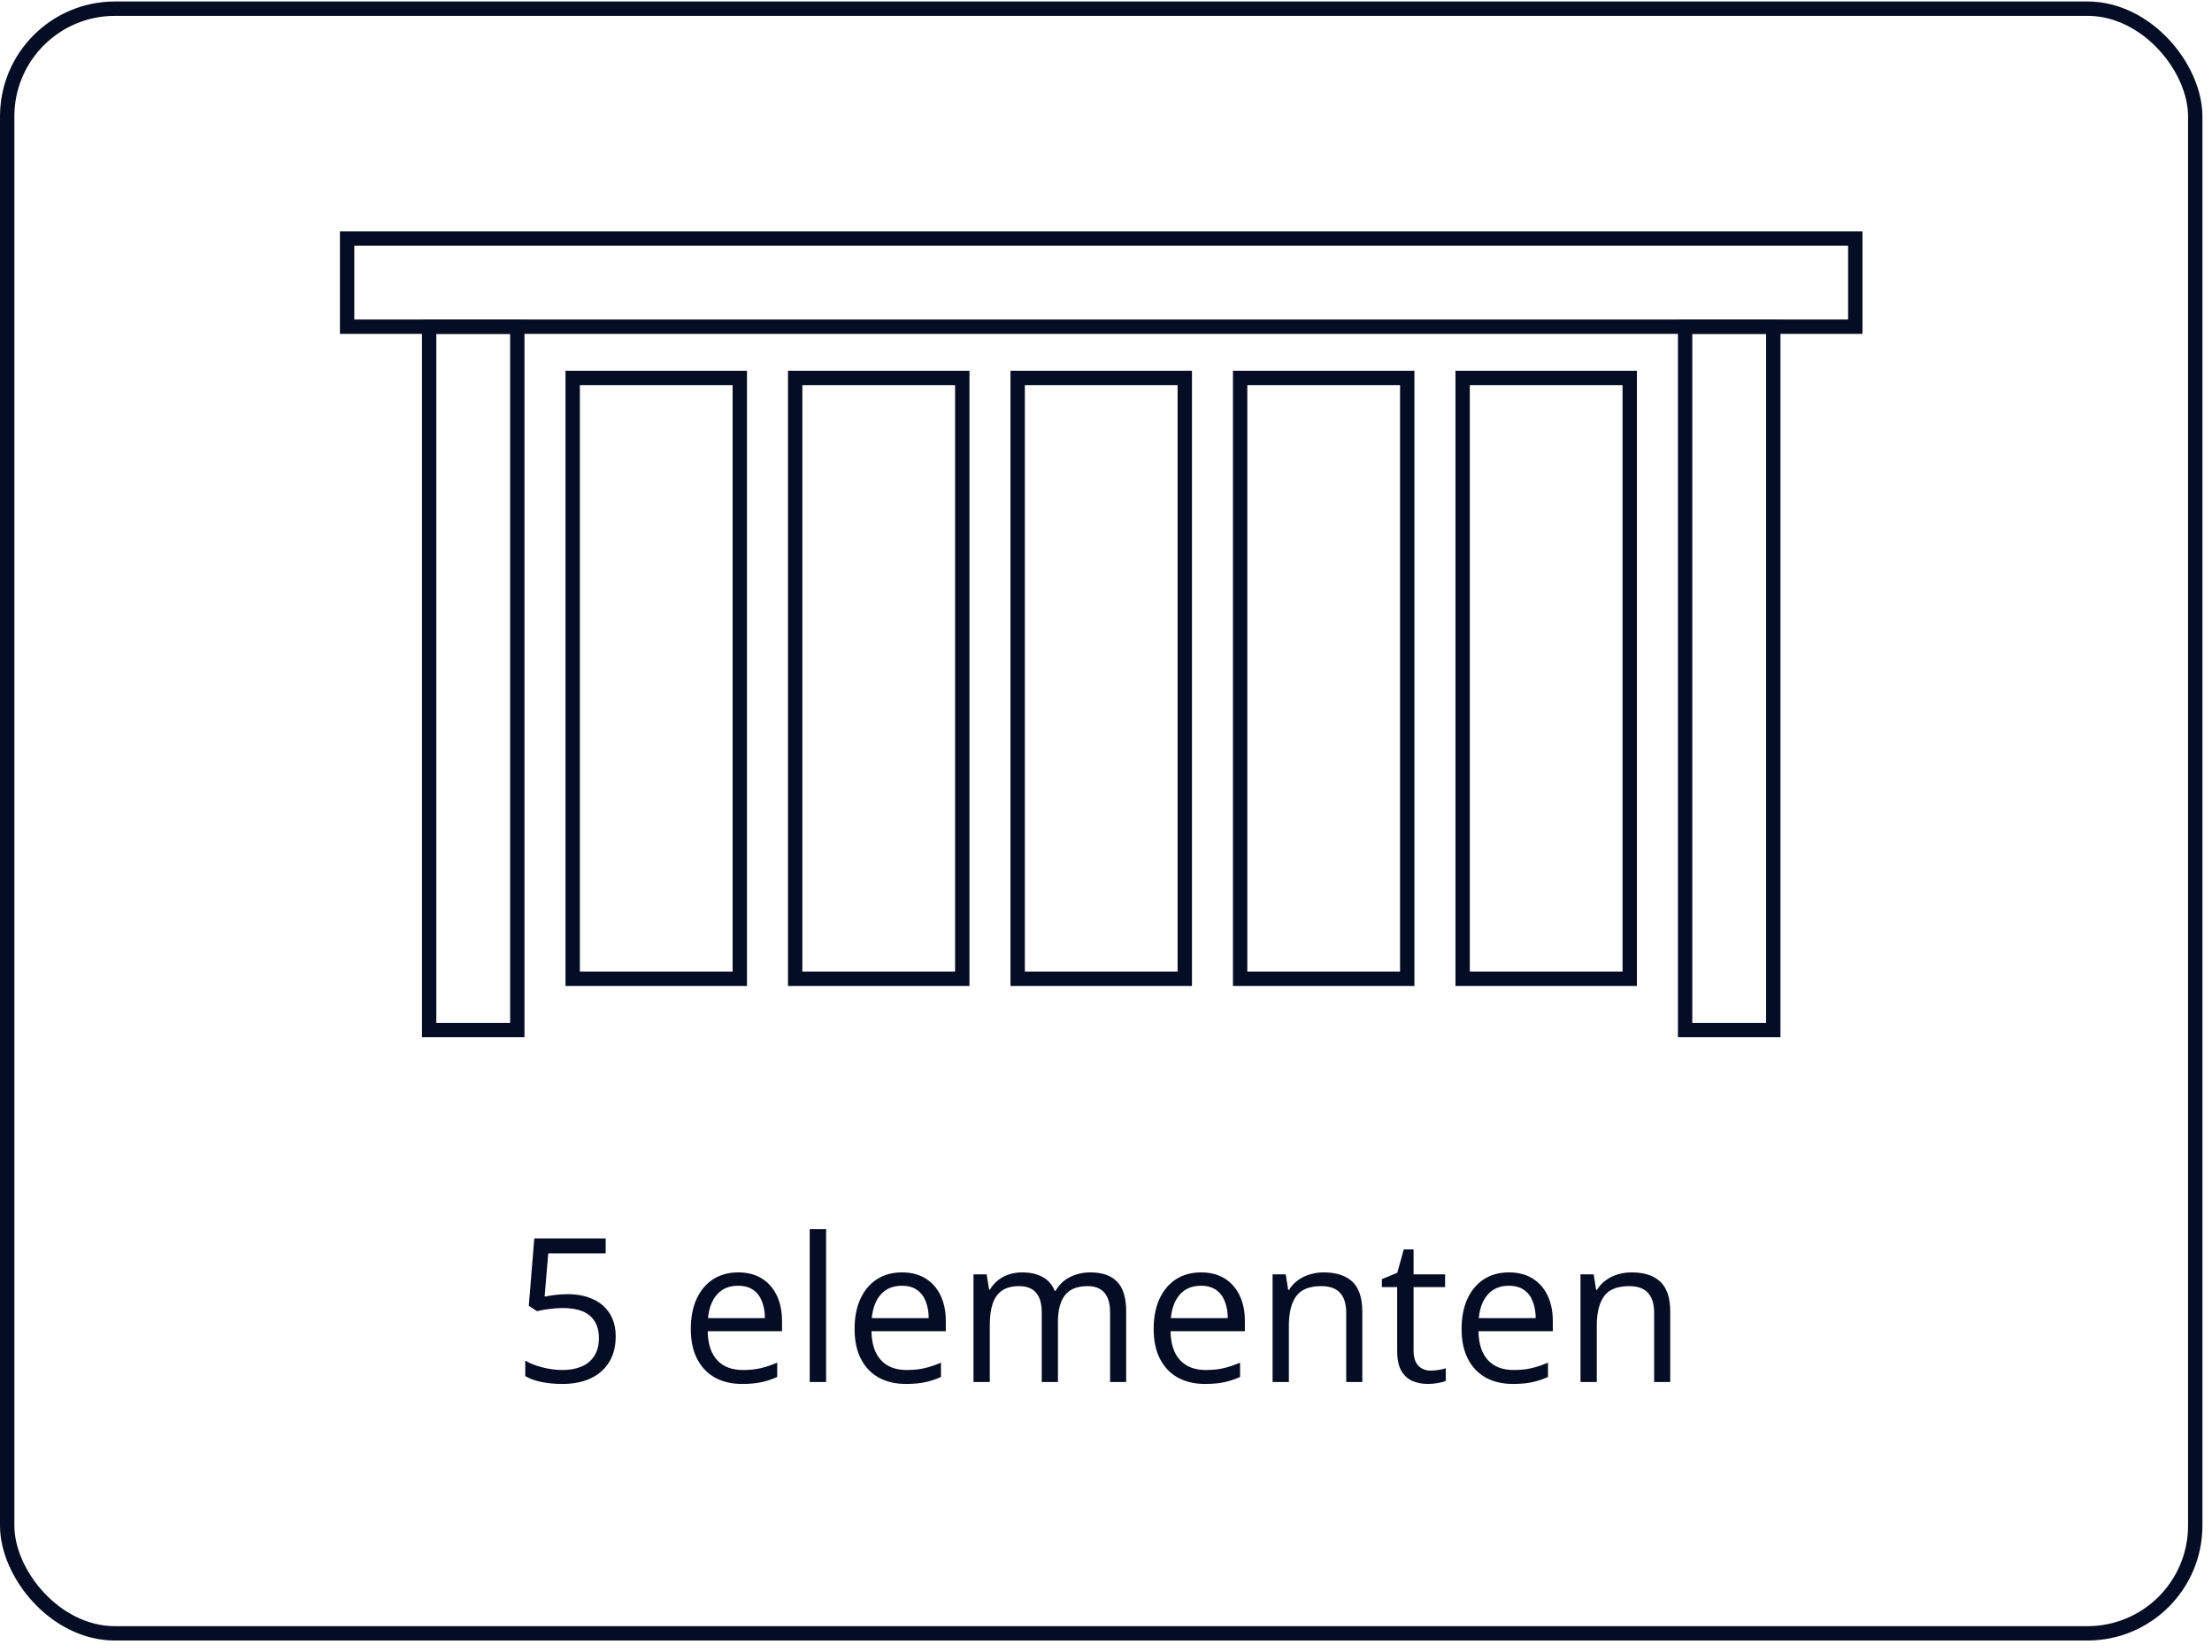 <svg width="154" height="115" viewBox="0 0 154 115" fill="none" xmlns="http://www.w3.org/2000/svg">
<rect x="0.5" y="0.604" width="152.333" height="113.104" rx="7.5" stroke="#050D24"/>
<rect x="24.166" y="16.604" width="105" height="6.138" stroke="#050D24"/>
<rect x="36.015" y="22.742" width="48.966" height="6.138" transform="rotate(90 36.015 22.742)" stroke="#050D24"/>
<rect x="39.871" y="26.311" width="11.634" height="41.828" stroke="#050D24"/>
<rect x="55.36" y="26.311" width="11.634" height="41.828" stroke="#050D24"/>
<rect x="70.85" y="26.311" width="11.634" height="41.828" stroke="#050D24"/>
<rect x="86.339" y="26.311" width="11.634" height="41.828" stroke="#050D24"/>
<rect x="101.829" y="26.311" width="11.634" height="41.828" stroke="#050D24"/>
<rect x="123.456" y="22.742" width="48.966" height="6.138" transform="rotate(90 123.456 22.742)" stroke="#050D24"/>
<path d="M39.515 90.097C40.194 90.097 40.784 90.214 41.286 90.446C41.787 90.674 42.174 91.007 42.448 91.444C42.726 91.882 42.865 92.412 42.865 93.037C42.865 93.721 42.717 94.311 42.42 94.807C42.124 95.3 41.698 95.68 41.142 95.949C40.586 96.213 39.921 96.346 39.146 96.346C38.627 96.346 38.143 96.3 37.697 96.209C37.25 96.118 36.874 95.981 36.569 95.799V94.719C36.901 94.919 37.305 95.079 37.779 95.197C38.253 95.316 38.713 95.375 39.16 95.375C39.666 95.375 40.108 95.295 40.486 95.135C40.869 94.971 41.165 94.725 41.374 94.397C41.589 94.064 41.696 93.647 41.696 93.146C41.696 92.481 41.491 91.968 41.081 91.608C40.675 91.244 40.032 91.061 39.153 91.061C38.87 91.061 38.56 91.084 38.223 91.13C37.886 91.175 37.608 91.225 37.389 91.28L36.815 90.904L37.198 86.215H42.167V87.254H38.169L37.916 90.268C38.089 90.232 38.312 90.195 38.585 90.159C38.859 90.118 39.169 90.097 39.515 90.097ZM51.396 88.58C52.034 88.58 52.581 88.721 53.037 89.004C53.492 89.286 53.841 89.683 54.083 90.193C54.324 90.699 54.445 91.291 54.445 91.971V92.675H49.27C49.284 93.554 49.502 94.224 49.926 94.684C50.35 95.145 50.947 95.375 51.717 95.375C52.191 95.375 52.611 95.332 52.975 95.245C53.34 95.158 53.718 95.031 54.11 94.862V95.86C53.732 96.029 53.356 96.152 52.982 96.229C52.613 96.307 52.175 96.346 51.669 96.346C50.949 96.346 50.321 96.2 49.783 95.908C49.249 95.612 48.835 95.179 48.539 94.609C48.242 94.04 48.094 93.342 48.094 92.517C48.094 91.711 48.229 91.013 48.498 90.425C48.771 89.833 49.154 89.377 49.646 89.058C50.143 88.739 50.726 88.58 51.396 88.58ZM51.382 89.51C50.776 89.51 50.293 89.708 49.933 90.104C49.573 90.501 49.359 91.054 49.291 91.765H53.255C53.251 91.319 53.18 90.927 53.044 90.59C52.911 90.248 52.709 89.984 52.435 89.797C52.162 89.605 51.811 89.51 51.382 89.51ZM57.514 96.209H56.373V85.572H57.514V96.209ZM62.798 88.58C63.436 88.58 63.983 88.721 64.439 89.004C64.895 89.286 65.243 89.683 65.485 90.193C65.726 90.699 65.847 91.291 65.847 91.971V92.675H60.672C60.686 93.554 60.905 94.224 61.329 94.684C61.752 95.145 62.349 95.375 63.12 95.375C63.594 95.375 64.013 95.332 64.377 95.245C64.742 95.158 65.12 95.031 65.512 94.862V95.86C65.134 96.029 64.758 96.152 64.384 96.229C64.015 96.307 63.578 96.346 63.072 96.346C62.352 96.346 61.723 96.2 61.185 95.908C60.652 95.612 60.237 95.179 59.941 94.609C59.645 94.04 59.497 93.342 59.497 92.517C59.497 91.711 59.631 91.013 59.9 90.425C60.173 89.833 60.556 89.377 61.048 89.058C61.545 88.739 62.128 88.58 62.798 88.58ZM62.785 89.51C62.178 89.51 61.696 89.708 61.335 90.104C60.975 90.501 60.761 91.054 60.693 91.765H64.658C64.653 91.319 64.582 90.927 64.446 90.59C64.314 90.248 64.111 89.984 63.837 89.797C63.564 89.605 63.213 89.51 62.785 89.51ZM75.91 88.58C76.734 88.58 77.357 88.796 77.776 89.229C78.195 89.658 78.405 90.348 78.405 91.3V96.209H77.284V91.355C77.284 90.749 77.151 90.296 76.887 89.995C76.627 89.689 76.24 89.537 75.725 89.537C75.001 89.537 74.474 89.746 74.146 90.166C73.818 90.585 73.654 91.203 73.654 92.018V96.209H72.526V91.355C72.526 90.95 72.467 90.612 72.348 90.344C72.234 90.075 72.061 89.874 71.829 89.742C71.601 89.605 71.311 89.537 70.96 89.537C70.464 89.537 70.065 89.639 69.764 89.844C69.463 90.05 69.245 90.355 69.108 90.76C68.976 91.162 68.91 91.656 68.91 92.244V96.209H67.775V88.717H68.691L68.862 89.776H68.923C69.074 89.516 69.263 89.298 69.491 89.12C69.719 88.942 69.974 88.808 70.256 88.717C70.539 88.625 70.84 88.58 71.159 88.58C71.728 88.58 72.205 88.687 72.587 88.901C72.975 89.111 73.255 89.432 73.428 89.865H73.49C73.736 89.432 74.073 89.111 74.501 88.901C74.93 88.687 75.399 88.58 75.91 88.58ZM83.621 88.58C84.259 88.58 84.805 88.721 85.261 89.004C85.717 89.286 86.066 89.683 86.307 90.193C86.549 90.699 86.669 91.291 86.669 91.971V92.675H81.495C81.508 93.554 81.727 94.224 82.151 94.684C82.575 95.145 83.172 95.375 83.942 95.375C84.416 95.375 84.835 95.332 85.2 95.245C85.564 95.158 85.942 95.031 86.335 94.862V95.86C85.956 96.029 85.58 96.152 85.207 96.229C84.837 96.307 84.4 96.346 83.894 96.346C83.174 96.346 82.545 96.2 82.007 95.908C81.474 95.612 81.059 95.179 80.763 94.609C80.467 94.04 80.319 93.342 80.319 92.517C80.319 91.711 80.453 91.013 80.722 90.425C80.996 89.833 81.378 89.377 81.871 89.058C82.367 88.739 82.951 88.58 83.621 88.58ZM83.607 89.51C83.001 89.51 82.518 89.708 82.158 90.104C81.798 90.501 81.584 91.054 81.515 91.765H85.48C85.475 91.319 85.405 90.927 85.268 90.59C85.136 90.248 84.933 89.984 84.66 89.797C84.386 89.605 84.035 89.51 83.607 89.51ZM92.145 88.58C93.034 88.58 93.706 88.799 94.162 89.236C94.617 89.669 94.845 90.366 94.845 91.328V96.209H93.724V91.403C93.724 90.779 93.581 90.312 93.293 90.002C93.011 89.692 92.576 89.537 91.988 89.537C91.158 89.537 90.575 89.772 90.238 90.241C89.901 90.71 89.732 91.392 89.732 92.285V96.209H88.597V88.717H89.513L89.684 89.797H89.746C89.905 89.532 90.108 89.311 90.354 89.133C90.6 88.951 90.876 88.814 91.181 88.723C91.487 88.628 91.808 88.58 92.145 88.58ZM99.603 95.416C99.79 95.416 99.981 95.4 100.177 95.368C100.373 95.336 100.533 95.297 100.656 95.252V96.133C100.524 96.193 100.339 96.243 100.102 96.284C99.87 96.325 99.642 96.346 99.418 96.346C99.022 96.346 98.662 96.277 98.338 96.14C98.015 95.999 97.755 95.762 97.559 95.429C97.368 95.097 97.272 94.636 97.272 94.049V89.605H96.206V89.052L97.279 88.607L97.73 86.98H98.414V88.717H100.608V89.605H98.414V94.014C98.414 94.484 98.521 94.835 98.735 95.067C98.954 95.3 99.243 95.416 99.603 95.416ZM105.058 88.58C105.696 88.58 106.243 88.721 106.699 89.004C107.154 89.286 107.503 89.683 107.745 90.193C107.986 90.699 108.107 91.291 108.107 91.971V92.675H102.932C102.946 93.554 103.165 94.224 103.588 94.684C104.012 95.145 104.609 95.375 105.379 95.375C105.853 95.375 106.273 95.332 106.637 95.245C107.002 95.158 107.38 95.031 107.772 94.862V95.86C107.394 96.029 107.018 96.152 106.644 96.229C106.275 96.307 105.837 96.346 105.332 96.346C104.611 96.346 103.983 96.2 103.445 95.908C102.912 95.612 102.497 95.179 102.201 94.609C101.904 94.04 101.756 93.342 101.756 92.517C101.756 91.711 101.891 91.013 102.16 90.425C102.433 89.833 102.816 89.377 103.308 89.058C103.805 88.739 104.388 88.58 105.058 88.58ZM105.044 89.51C104.438 89.51 103.955 89.708 103.595 90.104C103.235 90.501 103.021 91.054 102.953 91.765H106.917C106.913 91.319 106.842 90.927 106.706 90.59C106.573 90.248 106.371 89.984 106.097 89.797C105.824 89.605 105.473 89.51 105.044 89.51ZM113.583 88.58C114.471 88.58 115.143 88.799 115.599 89.236C116.055 89.669 116.283 90.366 116.283 91.328V96.209H115.162V91.403C115.162 90.779 115.018 90.312 114.731 90.002C114.448 89.692 114.013 89.537 113.425 89.537C112.596 89.537 112.013 89.772 111.675 90.241C111.338 90.71 111.169 91.392 111.169 92.285V96.209H110.035V88.717H110.951L111.122 89.797H111.183C111.343 89.532 111.545 89.311 111.792 89.133C112.038 88.951 112.313 88.814 112.619 88.723C112.924 88.628 113.245 88.58 113.583 88.58Z" fill="#050D24"/>
</svg>
